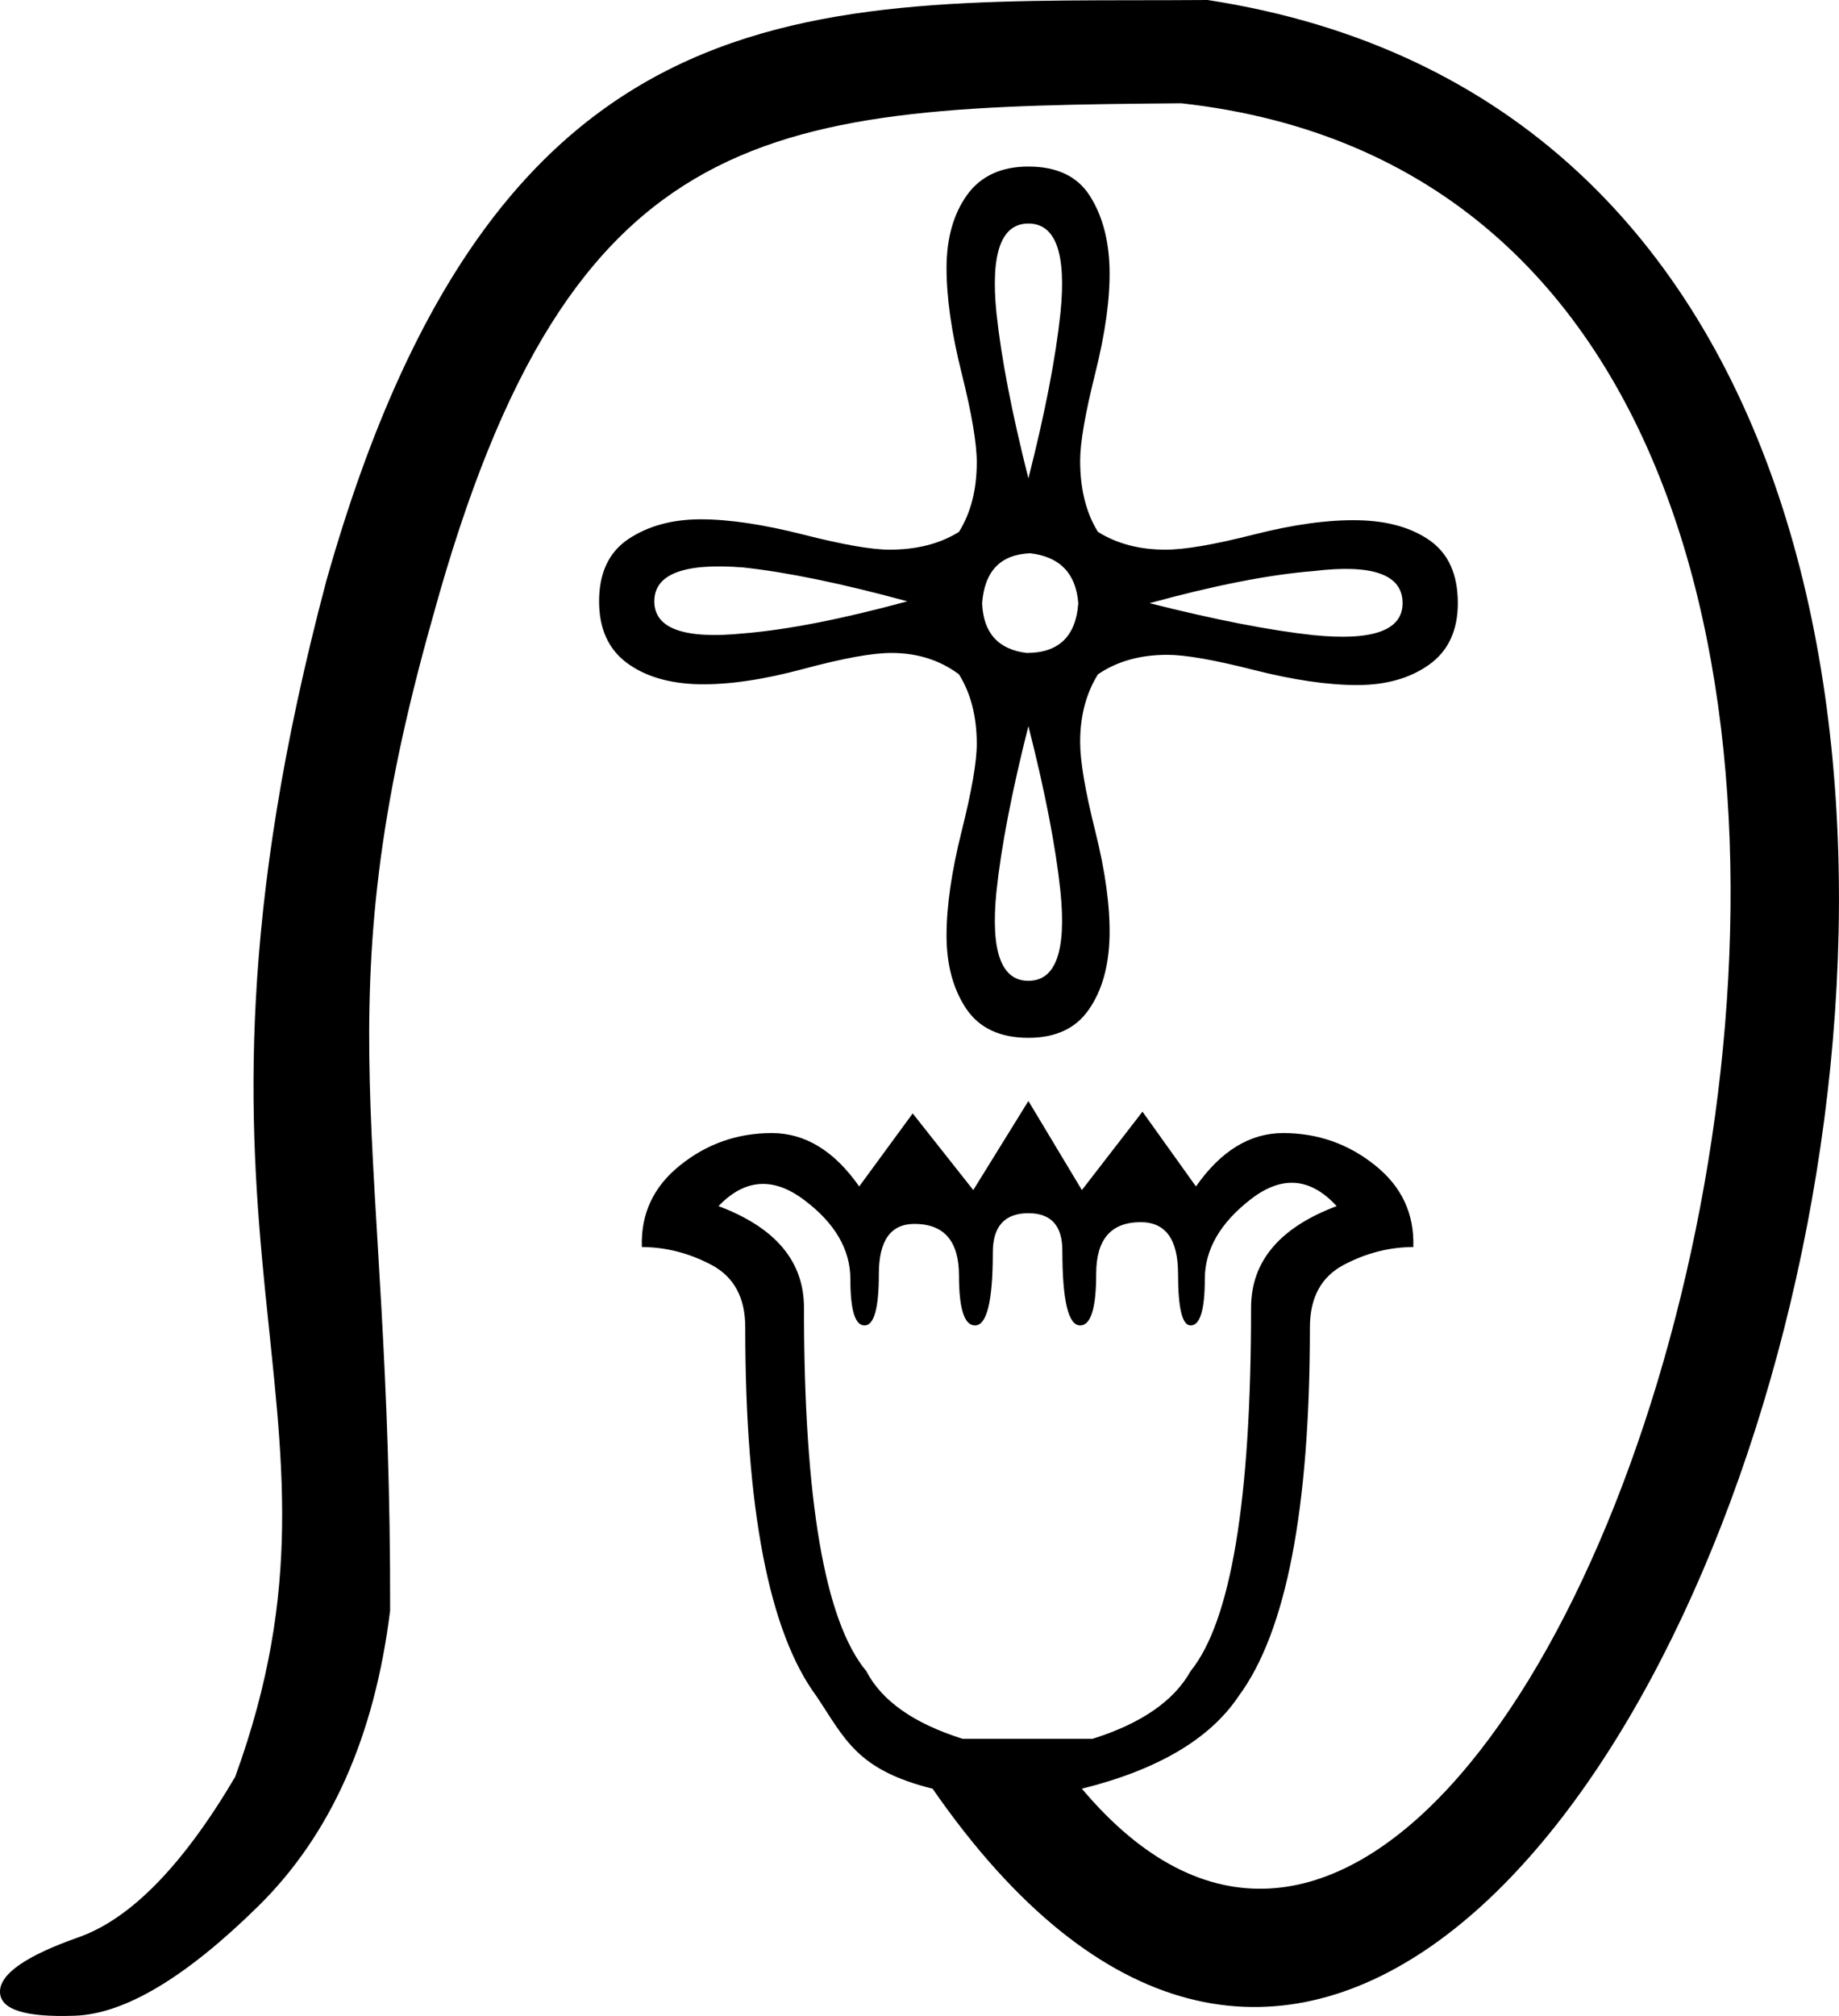 <?xml version="1.0" encoding="UTF-8" standalone="no"?>
<svg
   xmlns:dc="http://purl.org/dc/elements/1.1/"
   xmlns:cc="http://creativecommons.org/ns#"
   xmlns:rdf="http://www.w3.org/1999/02/22-rdf-syntax-ns#"
   xmlns:svg="http://www.w3.org/2000/svg"
   xmlns="http://www.w3.org/2000/svg"
   xmlns:sodipodi="http://sodipodi.sourceforge.net/DTD/sodipodi-0.dtd"
   xmlns:inkscape="http://www.inkscape.org/namespaces/inkscape"
   width="15.815"
   height="17.333"
   id="svg3298"
   sodipodi:version="0.32"
   inkscape:version="0.46"
   sodipodi:docname="M235vara.svg"
   inkscape:output_extension="org.inkscape.output.svg.inkscape"
   version="1.0">
  <defs
     id="defs3303">
    <inkscape:perspective
       sodipodi:type="inkscape:persp3d"
       inkscape:vp_x="0 : 8.9887915 : 1"
       inkscape:vp_y="0 : 1000 : 0"
       inkscape:vp_z="13.059264 : 8.9887915 : 1"
       inkscape:persp3d-origin="6.5296321 : 5.9925276 : 1"
       id="perspective3307" />
  </defs>
  <sodipodi:namedview
     inkscape:window-height="708"
     inkscape:window-width="1024"
     inkscape:pageshadow="2"
     inkscape:pageopacity="0.0"
     guidetolerance="10.0"
     gridtolerance="10.0"
     objecttolerance="10.0"
     borderopacity="1.0"
     bordercolor="#666666"
     pagecolor="#ffffff"
     id="base"
     showgrid="false"
     inkscape:zoom="28.68837"
     inkscape:cx="7.915026"
     inkscape:cy="8.8690994"
     inkscape:window-x="-4"
     inkscape:window-y="-4"
     inkscape:current-layer="svg3298" />
  <path
     style="fill:#000000;stroke:none"
     d="M 11.495,10.37 C 11.27,10.125 11.025,10.104 10.759,10.309 C 10.494,10.513 10.361,10.743 10.361,10.998 C 10.361,11.264 10.32,11.396 10.239,11.396 C 10.167,11.396 10.131,11.248 10.131,10.952 C 10.131,10.656 10.024,10.508 9.81,10.508 C 9.554,10.508 9.427,10.656 9.427,10.952 C 9.427,11.248 9.381,11.396 9.289,11.396 C 9.187,11.396 9.136,11.182 9.136,10.753 C 9.136,10.538 9.039,10.431 8.844,10.431 C 8.64,10.431 8.538,10.544 8.538,10.768 C 8.538,11.187 8.487,11.396 8.385,11.396 C 8.293,11.396 8.247,11.253 8.247,10.967 C 8.247,10.671 8.119,10.523 7.864,10.523 C 7.66,10.523 7.558,10.666 7.558,10.952 C 7.558,11.248 7.517,11.396 7.435,11.396 C 7.353,11.396 7.313,11.264 7.313,10.998 C 7.313,10.743 7.18,10.515 6.914,10.316 C 6.649,10.117 6.404,10.135 6.179,10.37 C 6.669,10.554 6.914,10.845 6.914,11.243 C 6.914,12.898 7.093,13.939 7.45,14.368 C 7.583,14.624 7.859,14.818 8.278,14.95 L 9.396,14.95 C 9.815,14.818 10.096,14.624 10.239,14.368 C 10.586,13.939 10.759,12.898 10.759,11.243 C 10.759,10.845 11.005,10.554 11.495,10.37 z M 8.844,1.922 C 8.61,1.922 8.518,2.178 8.569,2.688 C 8.61,3.077 8.702,3.551 8.844,4.113 C 8.987,3.551 9.079,3.077 9.12,2.688 C 9.171,2.178 9.079,1.922 8.844,1.922 z M 8.844,8.433 C 9.079,8.433 9.171,8.178 9.12,7.667 C 9.079,7.279 8.987,6.804 8.844,6.243 C 8.702,6.804 8.61,7.279 8.569,7.667 C 8.518,8.178 8.61,8.433 8.844,8.433 z M 12.062,5.186 C 12.062,4.94 11.806,4.848 11.296,4.91 C 10.918,4.94 10.448,5.032 9.886,5.186 C 10.448,5.328 10.918,5.42 11.296,5.461 C 11.806,5.512 12.062,5.42 12.062,5.186 z M 8.247,5.798 C 8.084,5.676 7.89,5.614 7.665,5.614 C 7.501,5.614 7.249,5.66 6.907,5.752 C 6.564,5.844 6.266,5.888 6.01,5.883 C 5.755,5.877 5.548,5.816 5.39,5.699 C 5.232,5.581 5.152,5.405 5.152,5.17 C 5.152,4.925 5.237,4.746 5.405,4.634 C 5.574,4.522 5.781,4.465 6.026,4.465 C 6.271,4.465 6.564,4.509 6.907,4.596 C 7.249,4.683 7.496,4.726 7.65,4.726 C 7.884,4.726 8.084,4.675 8.247,4.573 C 8.349,4.409 8.4,4.21 8.4,3.975 C 8.4,3.812 8.357,3.557 8.27,3.209 C 8.183,2.862 8.14,2.561 8.14,2.305 C 8.14,2.05 8.199,1.841 8.316,1.677 C 8.433,1.514 8.61,1.432 8.844,1.432 C 9.09,1.432 9.266,1.516 9.373,1.685 C 9.48,1.853 9.536,2.063 9.542,2.313 C 9.547,2.563 9.506,2.862 9.419,3.209 C 9.332,3.557 9.289,3.807 9.289,3.96 C 9.289,4.205 9.34,4.409 9.442,4.573 C 9.605,4.675 9.799,4.726 10.024,4.726 C 10.188,4.726 10.44,4.683 10.782,4.596 C 11.125,4.509 11.423,4.468 11.679,4.473 C 11.934,4.478 12.141,4.537 12.299,4.649 C 12.457,4.762 12.537,4.94 12.537,5.186 C 12.537,5.42 12.455,5.597 12.291,5.714 C 12.128,5.831 11.921,5.89 11.671,5.89 C 11.421,5.89 11.125,5.847 10.782,5.76 C 10.44,5.673 10.193,5.63 10.039,5.63 C 9.805,5.63 9.605,5.686 9.442,5.798 C 9.34,5.962 9.289,6.156 9.289,6.38 C 9.289,6.544 9.332,6.799 9.419,7.146 C 9.506,7.494 9.547,7.795 9.542,8.05 C 9.536,8.306 9.478,8.515 9.365,8.678 C 9.253,8.842 9.079,8.923 8.844,8.923 C 8.599,8.923 8.421,8.839 8.308,8.671 C 8.196,8.502 8.14,8.293 8.14,8.043 C 8.14,7.792 8.183,7.494 8.27,7.146 C 8.357,6.799 8.4,6.549 8.4,6.396 C 8.4,6.161 8.349,5.962 8.247,5.798 z M 5.627,5.17 C 5.627,5.405 5.883,5.497 6.393,5.446 C 6.771,5.415 7.241,5.323 7.803,5.17 C 7.241,5.017 6.771,4.92 6.393,4.879 C 5.883,4.838 5.627,4.935 5.627,5.17 z M 9.273,5.186 C 9.253,4.93 9.115,4.787 8.86,4.757 C 8.604,4.767 8.467,4.91 8.446,5.186 C 8.456,5.441 8.584,5.584 8.829,5.614 C 9.105,5.614 9.253,5.471 9.273,5.186 z M 9.304,15.379 C 13.53,20.397 18.97,1.865 10.159,0.888 C 6.646,0.918 4.911,0.973 3.722,5.305 C 2.757,8.713 3.364,9.729 3.355,13.846 C 3.222,14.929 2.844,15.776 2.221,16.389 C 1.598,17.002 1.072,17.316 0.643,17.331 C 0.214,17.346 0,17.278 0,17.124 C 0,16.971 0.225,16.815 0.674,16.657 C 1.123,16.499 1.573,16.039 2.022,15.278 C 3.202,12.04 1.267,10.784 2.807,4.992 C 4.308,-0.316 7.094,0.026 10.385,0 C 20.974,1.626 13.802,23.726 8.02,15.379 C 7.366,15.216 7.267,14.95 7.021,14.583 C 6.613,14.031 6.409,12.974 6.409,11.412 C 6.409,11.156 6.312,10.978 6.118,10.875 C 5.924,10.773 5.724,10.722 5.52,10.722 C 5.51,10.436 5.62,10.201 5.85,10.018 C 6.079,9.834 6.342,9.742 6.638,9.742 C 6.924,9.742 7.175,9.895 7.389,10.201 L 7.849,9.573 L 8.37,10.232 L 8.844,9.466 L 8.844,9.466 L 9.304,10.232 L 9.825,9.558 L 10.285,10.201 C 10.499,9.895 10.749,9.742 11.035,9.742 C 11.331,9.742 11.594,9.834 11.824,10.018 C 12.054,10.201 12.164,10.436 12.154,10.722 C 11.949,10.722 11.75,10.773 11.556,10.875 C 11.362,10.978 11.265,11.156 11.265,11.412 C 11.265,12.974 11.061,14.031 10.652,14.583 C 10.407,14.95 9.958,15.216 9.304,15.379 L 9.304,15.379 z"
     id="path3300"
     sodipodi:nodetypes="cssssssssssssssssscsccccsccscsccscsccscsccssssssssscssssssssscssssssssscsssssssssccscscccsscccccsssscccccsscssccccccccsscssccc" />
</svg>
